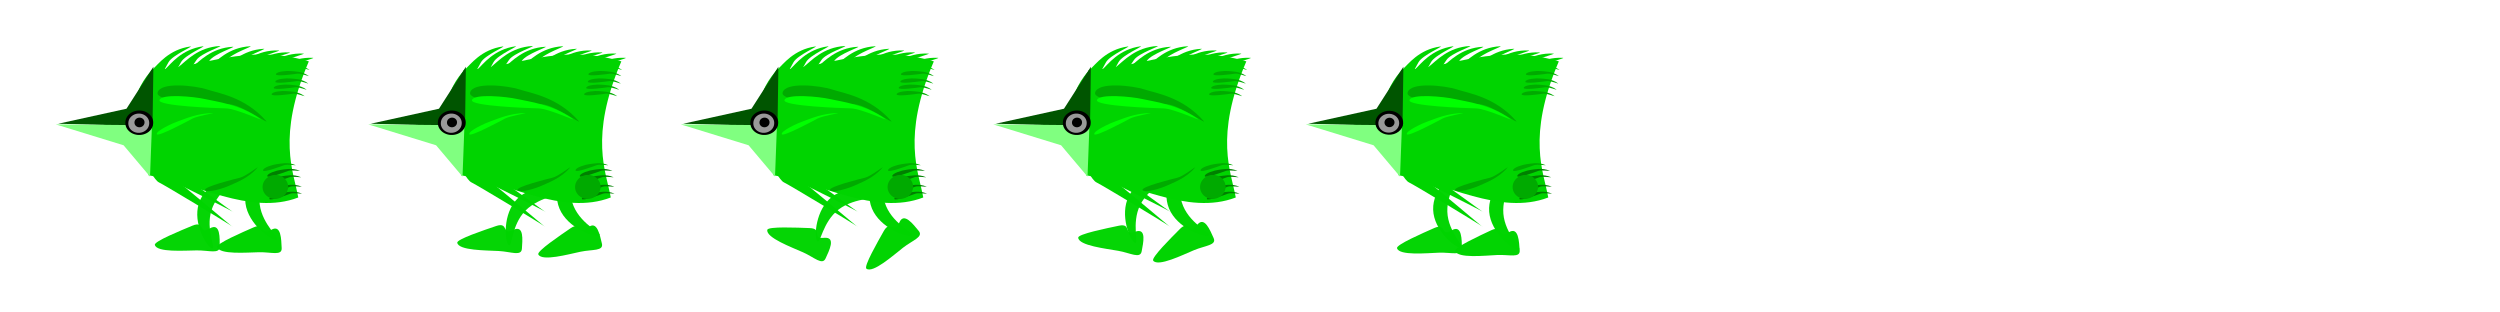 <?xml version="1.0" encoding="UTF-8" standalone="no"?>
<!-- Created with Inkscape (http://www.inkscape.org/) -->

<svg
   xmlns:dc="http://purl.org/dc/elements/1.1/"
   xmlns:cc="http://creativecommons.org/ns#"
   xmlns:rdf="http://www.w3.org/1999/02/22-rdf-syntax-ns#"
   xmlns:svg="http://www.w3.org/2000/svg"
   xmlns="http://www.w3.org/2000/svg"
   xmlns:sodipodi="http://sodipodi.sourceforge.net/DTD/sodipodi-0.dtd"
   xmlns:inkscape="http://www.inkscape.org/namespaces/inkscape"
   width="512"
   height="64"
   id="svg7830"
   version="1.1"
   inkscape:version="0.48.5 r10040"
   sodipodi:docname="SeaCreep.svg"
   inkscape:export-filename="C:\xampp\htdocs\EsmeG-awesomenauts\data\img\SeaCreep.png"
   inkscape:export-xdpi="90"
   inkscape:export-ydpi="90">
  <defs
     id="defs7832" />
  <sodipodi:namedview
     id="base"
     pagecolor="#ffffff"
     bordercolor="#666666"
     borderopacity="1.0"
     inkscape:pageopacity="0.0"
     inkscape:pageshadow="2"
     inkscape:zoom="1.4"
     inkscape:cx="26.622978"
     inkscape:cy="28.683943"
     inkscape:document-units="px"
     inkscape:current-layer="layer1"
     showgrid="true"
     showguides="true"
     inkscape:guide-bbox="true"
     objecttolerance="1"
     gridtolerance="1"
     guidetolerance="1"
     inkscape:window-width="1366"
     inkscape:window-height="706"
     inkscape:window-x="-8"
     inkscape:window-y="-8"
     inkscape:window-maximized="1">
    <inkscape:grid
       type="xygrid"
       id="grid7838"
       empspacing="5"
       visible="true"
       enabled="true"
       snapvisiblegridlinesonly="true" />
  </sodipodi:namedview>
  <g
     inkscape:label="Layer 1"
     inkscape:groupmode="layer"
     id="layer1"
     transform="translate(0,-988.362)"
     style="opacity:1">
    <g
       id="g8007"
       transform="translate(264.577,-5.839)">
      <g
         transform="translate(2.692,-0.964)"
         style="fill:#00d400"
         id="g7968">
        <path
           style="opacity:0.98;fill:#00d400;fill-opacity:1;fill-rule:nonzero;stroke:none"
           d="m 26.24,1038.121 c 0.148,4.294 4.542,7.82 5.636,7.782 1.093,-0.038 -2.583,-3.078 -2.731,-7.371 -0.148,-4.294 3.29,-8.217 2.197,-8.179 -1.093,0.038 -5.249,3.474 -5.101,7.768 z"
           id="path3928-8-6-1-5-2"
           inkscape:connector-curvature="0"
           sodipodi:nodetypes="sssss" />
        <path
           sodipodi:nodetypes="ssssss"
           inkscape:connector-curvature="0"
           id="path3923-8-5-9-3-0"
           d="m 18.841,1045.993 c 0.439,1.573 6.063,1.009 8.604,0.922 2.541,-0.087 4.748,0.716 4.692,-0.915 -0.056,-1.631 0.066,-4.992 -2.137,-3.638 -2.258,1.387 -0.984,-1.632 -3.528,-0.5 -2.377,1.057 -7.83,3.42 -7.631,4.131 z"
           style="opacity:0.98;fill:#00d400;fill-opacity:1;fill-rule:nonzero;stroke:none" />
        <path
           style="opacity:0.99;fill:#00d400;fill-opacity:1;fill-rule:nonzero;stroke:none"
           d="m 37.717,1038.558 c 0.357,4.318 4.897,7.818 5.981,7.769 1.085,-0.049 -2.718,-3.068 -3.075,-7.386 -0.357,-4.318 2.865,-8.301 1.781,-8.251 -1.085,0.049 -5.044,3.551 -4.687,7.869 z"
           id="path3993-4-9-2-8-7"
           inkscape:connector-curvature="0"
           sodipodi:nodetypes="sssss" />
        <path
           sodipodi:nodetypes="ssssss"
           inkscape:connector-curvature="0"
           id="path3995-5-0-9-2-2"
           d="m 30.753,1046.556 c 0.513,1.578 6.073,0.951 8.594,0.836 2.521,-0.115 4.753,0.67 4.617,-0.97 -0.136,-1.641 -0.179,-5.022 -2.302,-3.637 -2.175,1.419 -1.058,-1.631 -3.529,-0.466 -2.31,1.089 -7.611,3.524 -7.379,4.237 z"
           style="opacity:0.99;fill:#00d400;fill-opacity:1;fill-rule:nonzero;stroke:none" />
      </g>
      <path
         style="fill:#00d400;fill-rule:evenodd;stroke:none"
         d="m 54.67,1006.768 c -12.849,-3.8 -21.556,1.222 -32.334,1.833 l -0.498,21.496 c 9.446,1.472 20.813,8.348 30.668,4.549 -0.929,-5.264 -4.469,-12.363 2.165,-27.878 z"
         id="path6573"
         inkscape:connector-curvature="0"
         sodipodi:nodetypes="ccccc" />
      <path
         style="fill:#00d400;fill-opacity:1;fill-rule:nonzero;stroke:none"
         d="m 19.785,1015.134 c 1.146,1.146 5.427,-6.805 6.13,-8.155 0.771,-1.48 5.31,-3.374 4.515,-3.263 -4.454,0.619 -6.617,3.66 -7.867,4.822 -1.25,1.163 -4.056,5.317 -2.777,6.596 z"
         id="path6575"
         inkscape:connector-curvature="0"
         sodipodi:nodetypes="sssss" />
      <path
         sodipodi:nodetypes="sssss"
         inkscape:connector-curvature="0"
         id="path6577"
         d="m 22.356,1015.1 c 1.146,1.146 5.427,-6.805 6.13,-8.155 0.771,-1.48 5.31,-3.374 4.515,-3.263 -4.454,0.619 -6.617,3.66 -7.867,4.822 -1.25,1.163 -4.056,5.317 -2.777,6.596 z"
         style="fill:#00d400;fill-opacity:1;fill-rule:nonzero;stroke:none" />
      <path
         style="fill:#005500;fill-rule:evenodd;stroke:none"
         d="m 22.836,1007.872 -5.512,8.597 -13.991,3.073 19.329,0.512 z"
         id="path6579"
         inkscape:connector-curvature="0"
         sodipodi:nodetypes="ccccc" />
      <path
         style="fill:#00d400;fill-opacity:1;fill-rule:nonzero;stroke:none"
         d="m 21.439,1028.105 c 0.374,0.285 1.58,2.995 2.54,3.453 1.159,0.553 14.615,8.653 15.049,9.066 0.813,0.774 -11.358,-9.599 -12.842,-10.523 -0.647,-0.403 -5.519,-2.586 -4.746,-1.996 z"
         id="path6581"
         inkscape:connector-curvature="0"
         sodipodi:nodetypes="sssss" />
      <path
         sodipodi:nodetypes="sssss"
         inkscape:connector-curvature="0"
         id="path6583"
         d="m 22.433,1027.478 c 0.359,0.235 1.776,2.759 2.656,3.09 1.063,0.4 13.647,6.695 14.075,7.048 0.801,0.661 -11.025,-8.043 -12.418,-8.767 -0.607,-0.316 -5.054,-1.855 -4.313,-1.37 z"
         style="fill:#00d400;fill-opacity:1;fill-rule:nonzero;stroke:none" />
      <path
         style="fill:#80ff80;fill-rule:evenodd;stroke:none"
         d="m 22.542,1019.855 -19.706,-0.177 13.897,4.275 5.415,6.419 z"
         id="path6585"
         inkscape:connector-curvature="0"
         sodipodi:nodetypes="ccccc" />
      <path
         transform="matrix(-1.178,-0.067,-0.082,1.055,379.358,1218.978)"
         d="m 319.286,-169.107 c 0,1.282 -1.079,2.321 -2.411,2.321 -1.331,0 -2.411,-1.039 -2.411,-2.321 0,-1.282 1.079,-2.321 2.411,-2.321 1.331,0 2.411,1.039 2.411,2.321 z"
         sodipodi:ry="2.3214285"
         sodipodi:rx="2.4107144"
         sodipodi:cy="-169.10715"
         sodipodi:cx="316.875"
         id="path6587"
         style="fill:#000000;fill-opacity:1;fill-rule:nonzero;stroke:none"
         sodipodi:type="arc" />
      <path
         sodipodi:type="arc"
         style="fill:#999999;fill-opacity:1;fill-rule:nonzero;stroke:none"
         id="path6589"
         sodipodi:cx="316.875"
         sodipodi:cy="-169.10715"
         sodipodi:rx="2.4107144"
         sodipodi:ry="2.3214285"
         d="m 319.286,-169.107 c 0,1.282 -1.079,2.321 -2.411,2.321 -1.331,0 -2.411,-1.039 -2.411,-2.321 0,-1.282 1.079,-2.321 2.411,-2.321 1.331,0 2.411,1.039 2.411,2.321 z"
         transform="matrix(-0.884,-0.05,-0.065,0.831,288.97,1175.805)" />
      <path
         sodipodi:nodetypes="sssss"
         inkscape:connector-curvature="0"
         id="path6591"
         d="m 46.39,1031.566 c 0.014,0.534 3.675,-0.824 4.289,-1.059 0.674,-0.258 2.627,0.094 2.35,-0.028 -1.552,-0.685 -3.113,-0.267 -3.841,-0.189 -0.727,0.079 -2.815,0.679 -2.799,1.275 z"
         style="fill:#008000;fill-opacity:1;fill-rule:nonzero;stroke:none" />
      <path
         style="fill:#008000;fill-opacity:1;fill-rule:nonzero;stroke:none"
         d="m 46.544,1033.513 c 0.014,0.534 3.675,-0.824 4.289,-1.059 0.674,-0.258 2.627,0.094 2.35,-0.028 -1.552,-0.685 -3.113,-0.267 -3.841,-0.189 -0.727,0.079 -2.815,0.679 -2.799,1.275 z"
         id="path6593"
         inkscape:connector-curvature="0"
         sodipodi:nodetypes="sssss" />
      <path
         sodipodi:nodetypes="sssss"
         inkscape:connector-curvature="0"
         id="path6595"
         d="m 46.588,1034.932 c 0.014,0.534 3.675,-0.824 4.289,-1.059 0.674,-0.258 2.627,0.094 2.35,-0.028 -1.552,-0.685 -3.113,-0.267 -3.841,-0.189 -0.727,0.079 -2.815,0.679 -2.799,1.275 z"
         style="fill:#008000;fill-opacity:1;fill-rule:nonzero;stroke:none" />
      <path
         style="fill:#008000;fill-opacity:1;fill-rule:nonzero;stroke:none"
         d="m 46.158,1030.263 c 0.014,0.534 3.675,-0.824 4.289,-1.059 0.674,-0.258 2.627,0.094 2.35,-0.028 -1.552,-0.685 -3.113,-0.267 -3.841,-0.189 -0.727,0.079 -2.815,0.679 -2.799,1.275 z"
         id="path6597"
         inkscape:connector-curvature="0"
         sodipodi:nodetypes="sssss" />
      <path
         sodipodi:type="arc"
         style="fill:#00aa00;fill-opacity:1;fill-rule:nonzero;stroke:none"
         id="path6599"
         sodipodi:cx="283.66071"
         sodipodi:cy="-157.94643"
         sodipodi:rx="2.9464285"
         sodipodi:ry="2.946429"
         d="m 286.607,-157.946 c 0,1.627 -1.319,2.946 -2.946,2.946 -1.627,0 -2.946,-1.319 -2.946,-2.946 0,-1.627 1.319,-2.946 2.946,-2.946 1.627,0 2.946,1.319 2.946,2.946 z"
         transform="matrix(-0.884,-0.05,-0.065,0.831,288.302,1177.915)" />
      <path
         style="fill:#00d400;fill-opacity:1;fill-rule:nonzero;stroke:none"
         d="m 24.768,1014.1 c 1.029,1.241 6.057,-6.321 6.887,-7.606 0.91,-1.41 5.609,-2.91 4.807,-2.868 -4.49,0.236 -6.937,3.083 -8.292,4.135 -1.356,1.052 -4.549,4.954 -3.401,6.339 z"
         id="path6601"
         inkscape:connector-curvature="0"
         sodipodi:nodetypes="sssss" />
      <path
         sodipodi:nodetypes="sssss"
         inkscape:connector-curvature="0"
         id="path6603"
         d="m 27.419,1014.251 c 1.029,1.241 6.057,-6.321 6.887,-7.606 0.91,-1.41 5.609,-2.91 4.807,-2.867 -4.49,0.236 -6.937,3.083 -8.292,4.135 -1.356,1.052 -4.549,4.954 -3.401,6.338 z"
         style="fill:#00d400;fill-opacity:1;fill-rule:nonzero;stroke:none" />
      <path
         style="fill:#00d400;fill-opacity:1;fill-rule:nonzero;stroke:none"
         d="m 35.816,1013.928 c 0.898,1.329 6.661,-5.759 7.615,-6.966 1.047,-1.324 5.87,-2.4 5.069,-2.429 -4.488,-0.165 -7.208,2.454 -8.663,3.381 -1.454,0.928 -5.023,4.532 -4.021,6.014 z"
         id="path6605"
         inkscape:connector-curvature="0"
         sodipodi:nodetypes="sssss" />
      <path
         sodipodi:nodetypes="sssss"
         inkscape:connector-curvature="0"
         id="path6607"
         d="m 33.762,1014.665 c 1.029,1.241 6.057,-6.321 6.887,-7.606 0.91,-1.41 5.609,-2.91 4.807,-2.868 -4.49,0.236 -6.937,3.083 -8.292,4.135 -1.356,1.052 -4.549,4.954 -3.401,6.339 z"
         style="fill:#00d400;fill-opacity:1;fill-rule:nonzero;stroke:none" />
      <path
         style="fill:#00d400;fill-opacity:1;fill-rule:nonzero;stroke:none"
         d="m 30.977,1014.146 c 1.029,1.241 6.057,-6.321 6.887,-7.606 0.91,-1.41 5.609,-2.91 4.807,-2.868 -4.49,0.236 -6.937,3.083 -8.292,4.135 -1.356,1.052 -4.549,4.954 -3.401,6.339 z"
         id="path6609"
         inkscape:connector-curvature="0"
         sodipodi:nodetypes="sssss" />
      <path
         sodipodi:nodetypes="sssss"
         inkscape:connector-curvature="0"
         id="path6611"
         d="m 37.887,1014.161 c 0.878,1.341 6.746,-5.67 7.719,-6.864 1.067,-1.31 5.905,-2.321 5.104,-2.361 -4.484,-0.226 -7.244,2.357 -8.712,3.265 -1.468,0.908 -5.091,4.465 -4.112,5.96 z"
         style="fill:#00d400;fill-opacity:1;fill-rule:nonzero;stroke:none" />
      <path
         style="fill:#00d400;fill-opacity:1;fill-rule:nonzero;stroke:none"
         d="m 40.73,1014.4 c 0.878,1.341 6.746,-5.67 7.719,-6.864 1.067,-1.31 5.905,-2.321 5.104,-2.361 -4.484,-0.226 -7.244,2.357 -8.712,3.265 -1.468,0.908 -5.091,4.465 -4.112,5.96 z"
         id="path6613"
         inkscape:connector-curvature="0"
         sodipodi:nodetypes="sssss" />
      <path
         sodipodi:nodetypes="sssss"
         inkscape:connector-curvature="0"
         id="path6615"
         d="m 42.673,1015.269 c 0.878,1.341 6.746,-5.67 7.719,-6.864 1.067,-1.31 5.905,-2.321 5.104,-2.361 -4.484,-0.226 -7.244,2.357 -8.712,3.265 -1.468,0.908 -5.091,4.465 -4.112,5.96 z"
         style="fill:#00d400;fill-opacity:1;fill-rule:nonzero;stroke:none" />
      <path
         style="fill:#00aa00;fill-opacity:1;fill-rule:nonzero;stroke:none"
         d="m 23.696,1013.191 c -0.439,2.056 12.512,2.358 14.69,2.38 2.39,0.025 8.325,4.288 7.549,3.408 -4.346,-4.93 -9.725,-5.672 -12.124,-6.46 -2.399,-0.787 -9.626,-1.623 -10.115,0.672 z"
         id="path6617"
         inkscape:connector-curvature="0"
         sodipodi:nodetypes="sssss" />
      <path
         sodipodi:nodetypes="sssss"
         inkscape:connector-curvature="0"
         id="path6619"
         d="m 24.08,1014.702 c -0.353,1.222 11.601,1.643 13.612,1.697 2.205,0.059 7.788,2.72 7.05,2.178 -4.134,-3.03 -9.115,-3.573 -11.348,-4.089 -2.233,-0.515 -8.921,-1.149 -9.314,0.214 z"
         style="fill:#00ff00;fill-opacity:1;fill-rule:nonzero;stroke:none" />
      <path
         style="fill:#00d400;fill-opacity:1;fill-rule:nonzero;stroke:none"
         d="m 48.078,1008.143 c -0.116,0.525 3.768,-0.018 4.421,-0.117 0.716,-0.108 2.528,0.654 2.289,0.476 -1.341,-1.001 -2.958,-0.927 -3.683,-1.006 -0.725,-0.079 -2.897,0.061 -3.026,0.647 z"
         id="path6621"
         inkscape:connector-curvature="0"
         sodipodi:nodetypes="sssss" />
      <path
         sodipodi:nodetypes="sssss"
         inkscape:connector-curvature="0"
         id="path6623"
         d="m 47.929,1009.402 c -0.116,0.525 3.768,-0.018 4.421,-0.117 0.716,-0.108 2.528,0.654 2.289,0.476 -1.341,-1.001 -2.958,-0.927 -3.683,-1.006 -0.725,-0.079 -2.897,0.061 -3.026,0.647 z"
         style="fill:#00aa00;fill-opacity:1;fill-rule:nonzero;stroke:none" />
      <path
         style="fill:#00aa00;fill-opacity:1;fill-rule:nonzero;stroke:none"
         d="m 47.811,1010.92 c -0.116,0.525 3.768,-0.018 4.421,-0.116 0.716,-0.108 2.528,0.654 2.289,0.475 -1.341,-1.001 -2.958,-0.927 -3.683,-1.006 -0.725,-0.079 -2.897,0.061 -3.026,0.647 z"
         id="path6625"
         inkscape:connector-curvature="0"
         sodipodi:nodetypes="sssss" />
      <path
         sodipodi:nodetypes="sssss"
         inkscape:connector-curvature="0"
         id="path6627"
         d="m 47.475,1012.187 c -0.116,0.525 3.768,-0.018 4.421,-0.117 0.716,-0.108 2.528,0.654 2.289,0.476 -1.341,-1.001 -2.958,-0.927 -3.683,-1.006 -0.725,-0.079 -2.897,0.061 -3.026,0.647 z"
         style="fill:#00aa00;fill-opacity:1;fill-rule:nonzero;stroke:none" />
      <path
         style="fill:#00aa00;fill-opacity:1;fill-rule:nonzero;stroke:none"
         d="m 47.056,1013.505 c -0.116,0.525 3.768,-0.018 4.421,-0.116 0.716,-0.108 2.528,0.654 2.289,0.475 -1.341,-1.001 -2.958,-0.927 -3.683,-1.006 -0.725,-0.079 -2.897,0.061 -3.026,0.647 z"
         id="path6629"
         inkscape:connector-curvature="0"
         sodipodi:nodetypes="sssss" />
      <path
         sodipodi:nodetypes="sssss"
         inkscape:connector-curvature="0"
         id="path6631"
         d="m 45.297,1029.096 c 0.014,0.534 3.675,-0.824 4.289,-1.059 0.674,-0.258 2.627,0.094 2.35,-0.028 -1.552,-0.686 -3.113,-0.267 -3.841,-0.189 -0.727,0.079 -2.815,0.679 -2.799,1.275 z"
         style="fill:#00aa00;fill-opacity:1;fill-rule:nonzero;stroke:none" />
      <path
         style="fill:#00ff00;fill-opacity:1;fill-rule:nonzero;stroke:none"
         d="m 23.538,1021.693 c 0.247,0.57 6.253,-2.637 7.257,-3.183 1.102,-0.599 4.754,-1.147 4.206,-1.148 -3.069,0 -5.698,1.192 -6.97,1.623 -1.272,0.431 -4.769,2.072 -4.493,2.708 z"
         id="path6633"
         inkscape:connector-curvature="0"
         sodipodi:nodetypes="sssss" />
      <path
         sodipodi:nodetypes="sssss"
         inkscape:connector-curvature="0"
         id="path6635"
         d="m 33.426,1033.113 c -0.34,-0.659 6.088,-2.265 7.17,-2.526 1.188,-0.286 3.891,-2.447 3.556,-2.052 -1.872,2.207 -4.506,3.087 -5.653,3.637 -1.147,0.55 -4.695,1.677 -5.073,0.941 z"
         style="fill:#00aa00;fill-opacity:1;fill-rule:nonzero;stroke:none" />
      <path
         transform="matrix(-0.425,-0.024,-0.032,0.416,149.253,1097.232)"
         d="m 319.286,-169.107 c 0,1.282 -1.079,2.321 -2.411,2.321 -1.331,0 -2.411,-1.039 -2.411,-2.321 0,-1.282 1.079,-2.321 2.411,-2.321 1.331,0 2.411,1.039 2.411,2.321 z"
         sodipodi:ry="2.3214285"
         sodipodi:rx="2.4107144"
         sodipodi:cy="-169.10715"
         sodipodi:cx="316.875"
         id="path6637"
         style="fill:#000000;fill-opacity:1;fill-rule:nonzero;stroke:none"
         sodipodi:type="arc" />
    </g>
  </g>
  <g
     inkscape:groupmode="layer"
     id="layer2"
     inkscape:label="Layer 2"
     style="opacity:1">
    <path
       style="opacity:0.98;fill:#00d400;fill-opacity:1;fill-rule:nonzero;stroke:none"
       d="m 231.169,40.2 c -1.921,3.843 0.256,9.04 1.235,9.529 0.979,0.489 -0.8,-3.938 1.121,-7.781 1.921,-3.843 6.815,-5.648 5.836,-6.137 -0.979,-0.489 -6.271,0.546 -8.192,4.389 z"
       id="path3928-8-6-1-5-2-4"
       inkscape:connector-curvature="0"
       sodipodi:nodetypes="sssss" />
    <path
       sodipodi:nodetypes="ssssss"
       inkscape:connector-curvature="0"
       id="path3923-8-5-9-3-0-0"
       d="m 220.815,48.671 c 0.1,1.63 5.718,2.253 8.222,2.699 2.503,0.446 4.494,1.692 4.78,0.085 0.286,-1.607 1.107,-4.868 -1.33,-4.004 -2.498,0.885 -0.622,-1.801 -3.345,-1.226 -2.546,0.537 -8.371,1.71 -8.326,2.447 z"
       style="opacity:0.98;fill:#00d400;fill-opacity:1;fill-rule:nonzero;stroke:none" />
    <path
       style="opacity:0.99;fill:#00d400;fill-opacity:1;fill-rule:nonzero;stroke:none"
       d="m 239.424,42.725 c 1.675,3.996 7.074,5.922 8.09,5.54 1.016,-0.382 -3.533,-2.078 -5.208,-6.074 -1.675,-3.996 0.159,-8.78 -0.857,-8.398 -1.016,0.382 -3.7,4.936 -2.025,8.932 z"
       id="path3993-4-9-2-8-7-9"
       inkscape:connector-curvature="0"
       sodipodi:nodetypes="sssss" />
    <path
       sodipodi:nodetypes="ssssss"
       inkscape:connector-curvature="0"
       id="path3995-5-0-9-2-2-4"
       d="m 236.176,53.386 c 1.021,1.307 6.032,-1.182 8.362,-2.152 2.33,-0.97 4.695,-0.995 4.007,-2.49 -0.688,-1.495 -1.885,-4.658 -3.407,-2.631 -1.559,2.077 -1.552,-1.171 -3.476,0.769 -1.799,1.813 -5.948,5.914 -5.486,6.505 z"
       style="opacity:0.99;fill:#00d400;fill-opacity:1;fill-rule:nonzero;stroke:none" />
    <path
       sodipodi:nodetypes="ccccc"
       inkscape:connector-curvature="0"
       id="path6573-8"
       d="m 255.248,12.567 c -12.849,-3.8 -21.556,1.222 -32.334,1.833 l -0.498,21.496 c 9.446,1.472 20.813,8.348 30.668,4.549 -0.929,-5.264 -4.469,-12.363 2.165,-27.878 z"
       style="fill:#00d400;fill-rule:evenodd;stroke:none" />
    <path
       sodipodi:nodetypes="sssss"
       inkscape:connector-curvature="0"
       id="path6575-8"
       d="m 220.362,20.933 c 1.146,1.146 5.427,-6.805 6.13,-8.155 0.771,-1.48 5.31,-3.374 4.515,-3.263 -4.454,0.619 -6.617,3.66 -7.867,4.822 -1.25,1.163 -4.056,5.317 -2.777,6.596 z"
       style="fill:#00d400;fill-opacity:1;fill-rule:nonzero;stroke:none" />
    <path
       style="fill:#00d400;fill-opacity:1;fill-rule:nonzero;stroke:none"
       d="m 222.934,20.899 c 1.146,1.146 5.427,-6.805 6.13,-8.155 0.771,-1.48 5.31,-3.374 4.515,-3.263 -4.454,0.619 -6.617,3.66 -7.867,4.822 -1.25,1.163 -4.056,5.317 -2.777,6.596 z"
       id="path6577-2"
       inkscape:connector-curvature="0"
       sodipodi:nodetypes="sssss" />
    <path
       sodipodi:nodetypes="ccccc"
       inkscape:connector-curvature="0"
       id="path6579-4"
       d="m 223.413,13.671 -5.512,8.597 -13.991,3.073 19.329,0.512 z"
       style="fill:#005500;fill-rule:evenodd;stroke:none" />
    <path
       sodipodi:nodetypes="sssss"
       inkscape:connector-curvature="0"
       id="path6581-5"
       d="m 222.017,33.904 c 0.374,0.285 1.58,2.995 2.54,3.453 1.159,0.553 14.615,8.653 15.049,9.066 0.813,0.774 -11.358,-9.599 -12.842,-10.523 -0.647,-0.403 -5.519,-2.586 -4.746,-1.996 z"
       style="fill:#00d400;fill-opacity:1;fill-rule:nonzero;stroke:none" />
    <path
       style="fill:#00d400;fill-opacity:1;fill-rule:nonzero;stroke:none"
       d="m 223.01,33.277 c 0.359,0.235 1.776,2.759 2.656,3.09 1.063,0.4 13.647,6.695 14.075,7.048 0.801,0.661 -11.025,-8.043 -12.418,-8.767 -0.607,-0.316 -5.054,-1.855 -4.313,-1.37 z"
       id="path6583-5"
       inkscape:connector-curvature="0"
       sodipodi:nodetypes="sssss" />
    <path
       sodipodi:nodetypes="ccccc"
       inkscape:connector-curvature="0"
       id="path6585-1"
       d="m 223.119,25.654 -19.706,-0.177 13.897,4.275 5.415,6.419 z"
       style="fill:#80ff80;fill-rule:evenodd;stroke:none" />
    <path
       sodipodi:type="arc"
       style="fill:#000000;fill-opacity:1;fill-rule:nonzero;stroke:none"
       id="path6587-7"
       sodipodi:cx="316.875"
       sodipodi:cy="-169.10715"
       sodipodi:rx="2.4107144"
       sodipodi:ry="2.3214285"
       d="m 319.286,-169.107 a 2.411,2.321 0 1 1 -4.821,0 2.411,2.321 0 1 1 4.821,0 z"
       transform="matrix(-1.178,-0.067,-0.082,1.055,579.935,224.778)" />
    <path
       transform="matrix(-0.884,-0.05,-0.065,0.831,489.547,181.605)"
       d="m 319.286,-169.107 a 2.411,2.321 0 1 1 -4.821,0 2.411,2.321 0 1 1 4.821,0 z"
       sodipodi:ry="2.3214285"
       sodipodi:rx="2.4107144"
       sodipodi:cy="-169.10715"
       sodipodi:cx="316.875"
       id="path6589-1"
       style="fill:#999999;fill-opacity:1;fill-rule:nonzero;stroke:none"
       sodipodi:type="arc" />
    <path
       style="fill:#008000;fill-opacity:1;fill-rule:nonzero;stroke:none"
       d="m 246.968,37.365 c 0.014,0.534 3.675,-0.824 4.289,-1.059 0.674,-0.258 2.627,0.094 2.35,-0.028 -1.552,-0.685 -3.113,-0.267 -3.841,-0.189 -0.727,0.079 -2.815,0.679 -2.799,1.275 z"
       id="path6591-1"
       inkscape:connector-curvature="0"
       sodipodi:nodetypes="sssss" />
    <path
       sodipodi:nodetypes="sssss"
       inkscape:connector-curvature="0"
       id="path6593-5"
       d="m 247.122,39.312 c 0.014,0.534 3.675,-0.824 4.289,-1.059 0.674,-0.258 2.627,0.094 2.35,-0.028 -1.552,-0.685 -3.113,-0.267 -3.841,-0.189 -0.727,0.079 -2.815,0.679 -2.799,1.275 z"
       style="fill:#008000;fill-opacity:1;fill-rule:nonzero;stroke:none" />
    <path
       style="fill:#008000;fill-opacity:1;fill-rule:nonzero;stroke:none"
       d="m 247.165,40.732 c 0.014,0.534 3.675,-0.824 4.289,-1.059 0.674,-0.258 2.627,0.094 2.35,-0.028 -1.552,-0.685 -3.113,-0.267 -3.841,-0.189 -0.727,0.079 -2.815,0.679 -2.799,1.275 z"
       id="path6595-2"
       inkscape:connector-curvature="0"
       sodipodi:nodetypes="sssss" />
    <path
       sodipodi:nodetypes="sssss"
       inkscape:connector-curvature="0"
       id="path6597-7"
       d="m 246.735,36.063 c 0.014,0.534 3.675,-0.824 4.289,-1.059 0.674,-0.258 2.627,0.094 2.35,-0.028 -1.552,-0.685 -3.113,-0.267 -3.841,-0.189 -0.727,0.079 -2.815,0.679 -2.799,1.275 z"
       style="fill:#008000;fill-opacity:1;fill-rule:nonzero;stroke:none" />
    <path
       transform="matrix(-0.884,-0.05,-0.065,0.831,488.879,183.714)"
       d="m 286.607,-157.946 a 2.946,2.946 0 1 1 -5.893,0 2.946,2.946 0 1 1 5.893,0 z"
       sodipodi:ry="2.946429"
       sodipodi:rx="2.9464285"
       sodipodi:cy="-157.94643"
       sodipodi:cx="283.66071"
       id="path6599-6"
       style="fill:#00aa00;fill-opacity:1;fill-rule:nonzero;stroke:none"
       sodipodi:type="arc" />
    <path
       sodipodi:nodetypes="sssss"
       inkscape:connector-curvature="0"
       id="path6601-1"
       d="m 225.346,19.899 c 1.029,1.241 6.057,-6.321 6.887,-7.606 0.91,-1.41 5.609,-2.91 4.807,-2.868 -4.49,0.236 -6.937,3.083 -8.292,4.135 -1.356,1.052 -4.549,4.954 -3.401,6.339 z"
       style="fill:#00d400;fill-opacity:1;fill-rule:nonzero;stroke:none" />
    <path
       style="fill:#00d400;fill-opacity:1;fill-rule:nonzero;stroke:none"
       d="m 227.996,20.051 c 1.029,1.241 6.057,-6.321 6.887,-7.606 0.91,-1.41 5.609,-2.91 4.807,-2.867 -4.49,0.236 -6.937,3.083 -8.292,4.135 -1.356,1.052 -4.549,4.954 -3.401,6.338 z"
       id="path6603-4"
       inkscape:connector-curvature="0"
       sodipodi:nodetypes="sssss" />
    <path
       sodipodi:nodetypes="sssss"
       inkscape:connector-curvature="0"
       id="path6605-2"
       d="m 236.394,19.727 c 0.898,1.329 6.661,-5.759 7.615,-6.966 1.047,-1.324 5.87,-2.4 5.069,-2.429 -4.488,-0.165 -7.208,2.454 -8.663,3.381 -1.454,0.928 -5.023,4.532 -4.021,6.014 z"
       style="fill:#00d400;fill-opacity:1;fill-rule:nonzero;stroke:none" />
    <path
       style="fill:#00d400;fill-opacity:1;fill-rule:nonzero;stroke:none"
       d="m 234.339,20.465 c 1.029,1.241 6.057,-6.321 6.887,-7.606 0.91,-1.41 5.609,-2.91 4.807,-2.868 -4.49,0.236 -6.937,3.083 -8.292,4.135 -1.356,1.052 -4.549,4.954 -3.401,6.339 z"
       id="path6607-3"
       inkscape:connector-curvature="0"
       sodipodi:nodetypes="sssss" />
    <path
       sodipodi:nodetypes="sssss"
       inkscape:connector-curvature="0"
       id="path6609-2"
       d="m 231.554,19.946 c 1.029,1.241 6.057,-6.321 6.887,-7.606 0.91,-1.41 5.609,-2.91 4.807,-2.868 -4.49,0.236 -6.937,3.083 -8.292,4.135 -1.356,1.052 -4.549,4.954 -3.401,6.339 z"
       style="fill:#00d400;fill-opacity:1;fill-rule:nonzero;stroke:none" />
    <path
       style="fill:#00d400;fill-opacity:1;fill-rule:nonzero;stroke:none"
       d="m 238.465,19.96 c 0.878,1.341 6.746,-5.67 7.719,-6.864 1.067,-1.31 5.905,-2.321 5.104,-2.361 -4.484,-0.226 -7.244,2.357 -8.712,3.265 -1.468,0.908 -5.091,4.465 -4.112,5.96 z"
       id="path6611-2"
       inkscape:connector-curvature="0"
       sodipodi:nodetypes="sssss" />
    <path
       sodipodi:nodetypes="sssss"
       inkscape:connector-curvature="0"
       id="path6613-1"
       d="m 241.308,20.2 c 0.878,1.341 6.746,-5.67 7.719,-6.864 1.067,-1.31 5.905,-2.321 5.104,-2.361 -4.484,-0.226 -7.244,2.357 -8.712,3.265 -1.468,0.908 -5.091,4.465 -4.112,5.96 z"
       style="fill:#00d400;fill-opacity:1;fill-rule:nonzero;stroke:none" />
    <path
       style="fill:#00d400;fill-opacity:1;fill-rule:nonzero;stroke:none"
       d="m 243.251,21.068 c 0.878,1.341 6.746,-5.67 7.719,-6.864 1.067,-1.31 5.905,-2.321 5.104,-2.361 -4.484,-0.226 -7.244,2.357 -8.712,3.265 -1.468,0.908 -5.091,4.465 -4.112,5.96 z"
       id="path6615-6"
       inkscape:connector-curvature="0"
       sodipodi:nodetypes="sssss" />
    <path
       sodipodi:nodetypes="sssss"
       inkscape:connector-curvature="0"
       id="path6617-8"
       d="m 224.273,18.99 c -0.439,2.056 12.512,2.358 14.69,2.38 2.39,0.025 8.325,4.288 7.549,3.408 -4.346,-4.93 -9.725,-5.672 -12.124,-6.46 -2.399,-0.787 -9.626,-1.623 -10.115,0.672 z"
       style="fill:#00aa00;fill-opacity:1;fill-rule:nonzero;stroke:none" />
    <path
       style="fill:#00ff00;fill-opacity:1;fill-rule:nonzero;stroke:none"
       d="m 224.658,20.501 c -0.353,1.222 11.601,1.643 13.612,1.697 2.205,0.059 7.788,2.72 7.05,2.178 -4.134,-3.03 -9.115,-3.573 -11.348,-4.089 -2.233,-0.515 -8.921,-1.149 -9.314,0.214 z"
       id="path6619-5"
       inkscape:connector-curvature="0"
       sodipodi:nodetypes="sssss" />
    <path
       sodipodi:nodetypes="sssss"
       inkscape:connector-curvature="0"
       id="path6621-7"
       d="m 248.655,13.942 c -0.116,0.525 3.768,-0.018 4.421,-0.117 0.716,-0.108 2.528,0.654 2.289,0.476 -1.341,-1.001 -2.958,-0.927 -3.683,-1.006 -0.725,-0.079 -2.897,0.061 -3.026,0.647 z"
       style="fill:#00d400;fill-opacity:1;fill-rule:nonzero;stroke:none" />
    <path
       style="fill:#00aa00;fill-opacity:1;fill-rule:nonzero;stroke:none"
       d="m 248.506,15.201 c -0.116,0.525 3.768,-0.018 4.421,-0.117 0.716,-0.108 2.528,0.654 2.289,0.476 -1.341,-1.001 -2.958,-0.927 -3.683,-1.006 -0.725,-0.079 -2.897,0.061 -3.026,0.647 z"
       id="path6623-6"
       inkscape:connector-curvature="0"
       sodipodi:nodetypes="sssss" />
    <path
       sodipodi:nodetypes="sssss"
       inkscape:connector-curvature="0"
       id="path6625-1"
       d="m 248.388,16.72 c -0.116,0.525 3.768,-0.018 4.421,-0.116 0.716,-0.108 2.528,0.654 2.289,0.475 -1.341,-1.001 -2.958,-0.927 -3.683,-1.006 -0.725,-0.079 -2.897,0.061 -3.026,0.647 z"
       style="fill:#00aa00;fill-opacity:1;fill-rule:nonzero;stroke:none" />
    <path
       style="fill:#00aa00;fill-opacity:1;fill-rule:nonzero;stroke:none"
       d="m 248.052,17.986 c -0.116,0.525 3.768,-0.018 4.421,-0.117 0.716,-0.108 2.528,0.654 2.289,0.476 -1.341,-1.001 -2.958,-0.927 -3.683,-1.006 -0.725,-0.079 -2.897,0.061 -3.026,0.647 z"
       id="path6627-8"
       inkscape:connector-curvature="0"
       sodipodi:nodetypes="sssss" />
    <path
       sodipodi:nodetypes="sssss"
       inkscape:connector-curvature="0"
       id="path6629-9"
       d="m 247.633,19.304 c -0.116,0.525 3.768,-0.018 4.421,-0.116 0.716,-0.108 2.528,0.654 2.289,0.475 -1.341,-1.001 -2.958,-0.927 -3.683,-1.006 -0.725,-0.079 -2.897,0.061 -3.026,0.647 z"
       style="fill:#00aa00;fill-opacity:1;fill-rule:nonzero;stroke:none" />
    <path
       style="fill:#00aa00;fill-opacity:1;fill-rule:nonzero;stroke:none"
       d="m 245.875,34.895 c 0.014,0.534 3.675,-0.824 4.289,-1.059 0.674,-0.258 2.627,0.094 2.35,-0.028 -1.552,-0.686 -3.113,-0.267 -3.841,-0.189 -0.727,0.079 -2.815,0.679 -2.799,1.275 z"
       id="path6631-2"
       inkscape:connector-curvature="0"
       sodipodi:nodetypes="sssss" />
    <path
       sodipodi:nodetypes="sssss"
       inkscape:connector-curvature="0"
       id="path6633-7"
       d="m 224.115,27.493 c 0.247,0.57 6.253,-2.637 7.257,-3.183 1.102,-0.599 4.754,-1.147 4.206,-1.148 -3.069,0 -5.698,1.192 -6.97,1.623 -1.272,0.431 -4.769,2.072 -4.493,2.708 z"
       style="fill:#00ff00;fill-opacity:1;fill-rule:nonzero;stroke:none" />
    <path
       style="fill:#00aa00;fill-opacity:1;fill-rule:nonzero;stroke:none"
       d="m 234.004,38.912 c -0.34,-0.659 6.088,-2.265 7.17,-2.526 1.188,-0.286 3.891,-2.447 3.556,-2.052 -1.872,2.207 -4.506,3.087 -5.653,3.637 -1.147,0.55 -4.695,1.677 -5.073,0.941 z"
       id="path6635-9"
       inkscape:connector-curvature="0"
       sodipodi:nodetypes="sssss" />
    <path
       sodipodi:type="arc"
       style="fill:#000000;fill-opacity:1;fill-rule:nonzero;stroke:none"
       id="path6637-5"
       sodipodi:cx="316.875"
       sodipodi:cy="-169.10715"
       sodipodi:rx="2.4107144"
       sodipodi:ry="2.3214285"
       d="m 319.286,-169.107 a 2.411,2.321 0 1 1 -4.821,0 2.411,2.321 0 1 1 4.821,0 z"
       transform="matrix(-0.425,-0.024,-0.032,0.416,349.83,103.031)" />
  </g>
  <g
     inkscape:groupmode="layer"
     id="layer3"
     inkscape:label="Layer 3"
     style="opacity:1">
    <path
       style="opacity:0.98;fill:#00d400;fill-opacity:1;fill-rule:nonzero;stroke:none"
       d="m 170.435,40.275 c -3.416,2.607 -3.746,8.231 -3.082,9.101 0.664,0.869 1.013,-3.888 4.429,-6.495 3.416,-2.607 8.604,-2.075 7.94,-2.945 -0.664,-0.869 -5.872,-2.268 -9.287,0.339 z"
       id="path3928-8-6-1-5-2-4-4"
       inkscape:connector-curvature="0"
       sodipodi:nodetypes="sssss" />
    <path
       sodipodi:nodetypes="ssssss"
       inkscape:connector-curvature="0"
       id="path3923-8-5-9-3-0-0-3"
       d="m 157.141,47.072 c -0.296,1.606 5.004,3.568 7.326,4.605 2.322,1.037 3.952,2.728 4.617,1.238 0.666,-1.49 2.251,-4.456 -0.323,-4.207 -2.638,0.255 -0.168,-1.898 -2.95,-1.998 -2.6,-0.094 -8.536,-0.364 -8.67,0.362 z"
       style="opacity:0.98;fill:#00d400;fill-opacity:1;fill-rule:nonzero;stroke:none" />
    <path
       style="opacity:0.99;fill:#00d400;fill-opacity:1;fill-rule:nonzero;stroke:none"
       d="m 178.581,42.725 c 1.675,3.996 7.074,5.922 8.09,5.54 1.016,-0.382 -3.533,-2.078 -5.208,-6.074 -1.675,-3.996 0.159,-8.78 -0.857,-8.398 -1.016,0.382 -3.7,4.936 -2.025,8.932 z"
       id="path3993-4-9-2-8-7-9-1"
       inkscape:connector-curvature="0"
       sodipodi:nodetypes="sssss" />
    <path
       sodipodi:nodetypes="ssssss"
       inkscape:connector-curvature="0"
       id="path3995-5-0-9-2-2-4-2"
       d="m 177.443,55.029 c 1.332,0.989 5.502,-2.741 7.491,-4.294 1.989,-1.553 4.263,-2.205 3.203,-3.464 -1.06,-1.259 -3.053,-3.991 -3.983,-1.633 -0.952,2.417 -1.807,-0.717 -3.147,1.663 -1.253,2.225 -4.166,7.28 -3.564,7.727 z"
       style="opacity:0.99;fill:#00d400;fill-opacity:1;fill-rule:nonzero;stroke:none" />
    <path
       sodipodi:nodetypes="ccccc"
       inkscape:connector-curvature="0"
       id="path6573-8-3"
       d="m 191.248,12.567 c -12.849,-3.8 -21.556,1.222 -32.334,1.833 l -0.498,21.496 c 9.446,1.472 20.813,8.348 30.668,4.549 -0.929,-5.264 -4.469,-12.363 2.165,-27.878 z"
       style="fill:#00d400;fill-rule:evenodd;stroke:none" />
    <path
       sodipodi:nodetypes="sssss"
       inkscape:connector-curvature="0"
       id="path6575-8-3"
       d="m 156.362,20.933 c 1.146,1.146 5.427,-6.805 6.13,-8.155 0.771,-1.48 5.31,-3.374 4.515,-3.263 -4.454,0.619 -6.617,3.66 -7.867,4.822 -1.25,1.163 -4.056,5.317 -2.777,6.596 z"
       style="fill:#00d400;fill-opacity:1;fill-rule:nonzero;stroke:none" />
    <path
       style="fill:#00d400;fill-opacity:1;fill-rule:nonzero;stroke:none"
       d="m 158.934,20.899 c 1.146,1.146 5.427,-6.805 6.13,-8.155 0.771,-1.48 5.31,-3.374 4.515,-3.263 -4.454,0.619 -6.617,3.66 -7.867,4.822 -1.25,1.163 -4.056,5.317 -2.777,6.596 z"
       id="path6577-2-4"
       inkscape:connector-curvature="0"
       sodipodi:nodetypes="sssss" />
    <path
       sodipodi:nodetypes="ccccc"
       inkscape:connector-curvature="0"
       id="path6579-4-1"
       d="m 159.413,13.671 -5.512,8.597 -13.991,3.073 19.329,0.512 z"
       style="fill:#005500;fill-rule:evenodd;stroke:none" />
    <path
       sodipodi:nodetypes="sssss"
       inkscape:connector-curvature="0"
       id="path6581-5-1"
       d="m 158.017,33.904 c 0.374,0.285 1.58,2.995 2.54,3.453 1.159,0.553 14.615,8.653 15.049,9.066 0.813,0.774 -11.358,-9.599 -12.842,-10.523 -0.647,-0.403 -5.519,-2.586 -4.746,-1.996 z"
       style="fill:#00d400;fill-opacity:1;fill-rule:nonzero;stroke:none" />
    <path
       style="fill:#00d400;fill-opacity:1;fill-rule:nonzero;stroke:none"
       d="m 159.01,33.277 c 0.359,0.235 1.776,2.759 2.656,3.09 1.063,0.4 13.647,6.695 14.075,7.048 0.801,0.661 -11.025,-8.043 -12.418,-8.767 -0.607,-0.316 -5.054,-1.855 -4.313,-1.37 z"
       id="path6583-5-3"
       inkscape:connector-curvature="0"
       sodipodi:nodetypes="sssss" />
    <path
       sodipodi:nodetypes="ccccc"
       inkscape:connector-curvature="0"
       id="path6585-1-8"
       d="m 159.119,25.654 -19.706,-0.177 13.897,4.275 5.415,6.419 z"
       style="fill:#80ff80;fill-rule:evenodd;stroke:none" />
    <path
       sodipodi:type="arc"
       style="fill:#000000;fill-opacity:1;fill-rule:nonzero;stroke:none"
       id="path6587-7-7"
       sodipodi:cx="316.875"
       sodipodi:cy="-169.10715"
       sodipodi:rx="2.4107144"
       sodipodi:ry="2.3214285"
       d="m 319.286,-169.107 a 2.411,2.321 0 1 1 -4.821,0 2.411,2.321 0 1 1 4.821,0 z"
       transform="matrix(-1.178,-0.067,-0.082,1.055,515.935,224.778)" />
    <path
       transform="matrix(-0.884,-0.05,-0.065,0.831,425.547,181.605)"
       d="m 319.286,-169.107 a 2.411,2.321 0 1 1 -4.821,0 2.411,2.321 0 1 1 4.821,0 z"
       sodipodi:ry="2.3214285"
       sodipodi:rx="2.4107144"
       sodipodi:cy="-169.10715"
       sodipodi:cx="316.875"
       id="path6589-1-4"
       style="fill:#999999;fill-opacity:1;fill-rule:nonzero;stroke:none"
       sodipodi:type="arc" />
    <path
       style="fill:#008000;fill-opacity:1;fill-rule:nonzero;stroke:none"
       d="m 182.968,37.365 c 0.014,0.534 3.675,-0.824 4.289,-1.059 0.674,-0.258 2.627,0.094 2.35,-0.028 -1.552,-0.685 -3.113,-0.267 -3.841,-0.189 -0.727,0.079 -2.815,0.679 -2.799,1.275 z"
       id="path6591-1-2"
       inkscape:connector-curvature="0"
       sodipodi:nodetypes="sssss" />
    <path
       sodipodi:nodetypes="sssss"
       inkscape:connector-curvature="0"
       id="path6593-5-7"
       d="m 183.122,39.312 c 0.014,0.534 3.675,-0.824 4.289,-1.059 0.674,-0.258 2.627,0.094 2.35,-0.028 -1.552,-0.685 -3.113,-0.267 -3.841,-0.189 -0.727,0.079 -2.815,0.679 -2.799,1.275 z"
       style="fill:#008000;fill-opacity:1;fill-rule:nonzero;stroke:none" />
    <path
       style="fill:#008000;fill-opacity:1;fill-rule:nonzero;stroke:none"
       d="m 183.165,40.732 c 0.014,0.534 3.675,-0.824 4.289,-1.059 0.674,-0.258 2.627,0.094 2.35,-0.028 -1.552,-0.685 -3.113,-0.267 -3.841,-0.189 -0.727,0.079 -2.815,0.679 -2.799,1.275 z"
       id="path6595-2-7"
       inkscape:connector-curvature="0"
       sodipodi:nodetypes="sssss" />
    <path
       sodipodi:nodetypes="sssss"
       inkscape:connector-curvature="0"
       id="path6597-7-9"
       d="m 182.735,36.063 c 0.014,0.534 3.675,-0.824 4.289,-1.059 0.674,-0.258 2.627,0.094 2.35,-0.028 -1.552,-0.685 -3.113,-0.267 -3.841,-0.189 -0.727,0.079 -2.815,0.679 -2.799,1.275 z"
       style="fill:#008000;fill-opacity:1;fill-rule:nonzero;stroke:none" />
    <path
       transform="matrix(-0.884,-0.05,-0.065,0.831,424.879,183.714)"
       d="m 286.607,-157.946 a 2.946,2.946 0 1 1 -5.893,0 2.946,2.946 0 1 1 5.893,0 z"
       sodipodi:ry="2.946429"
       sodipodi:rx="2.9464285"
       sodipodi:cy="-157.94643"
       sodipodi:cx="283.66071"
       id="path6599-6-3"
       style="fill:#00aa00;fill-opacity:1;fill-rule:nonzero;stroke:none"
       sodipodi:type="arc" />
    <path
       sodipodi:nodetypes="sssss"
       inkscape:connector-curvature="0"
       id="path6601-1-1"
       d="m 161.346,19.899 c 1.029,1.241 6.057,-6.321 6.887,-7.606 0.91,-1.41 5.609,-2.91 4.807,-2.868 -4.49,0.236 -6.937,3.083 -8.292,4.135 -1.356,1.052 -4.549,4.954 -3.401,6.339 z"
       style="fill:#00d400;fill-opacity:1;fill-rule:nonzero;stroke:none" />
    <path
       style="fill:#00d400;fill-opacity:1;fill-rule:nonzero;stroke:none"
       d="m 163.996,20.051 c 1.029,1.241 6.057,-6.321 6.887,-7.606 0.91,-1.41 5.609,-2.91 4.807,-2.867 -4.49,0.236 -6.937,3.083 -8.292,4.135 -1.356,1.052 -4.549,4.954 -3.401,6.338 z"
       id="path6603-4-9"
       inkscape:connector-curvature="0"
       sodipodi:nodetypes="sssss" />
    <path
       sodipodi:nodetypes="sssss"
       inkscape:connector-curvature="0"
       id="path6605-2-8"
       d="m 172.394,19.727 c 0.898,1.329 6.661,-5.759 7.615,-6.966 1.047,-1.324 5.87,-2.4 5.069,-2.429 -4.488,-0.165 -7.208,2.454 -8.663,3.381 -1.454,0.928 -5.023,4.532 -4.021,6.014 z"
       style="fill:#00d400;fill-opacity:1;fill-rule:nonzero;stroke:none" />
    <path
       style="fill:#00d400;fill-opacity:1;fill-rule:nonzero;stroke:none"
       d="m 170.339,20.465 c 1.029,1.241 6.057,-6.321 6.887,-7.606 0.91,-1.41 5.609,-2.91 4.807,-2.868 -4.49,0.236 -6.937,3.083 -8.292,4.135 -1.356,1.052 -4.549,4.954 -3.401,6.339 z"
       id="path6607-3-6"
       inkscape:connector-curvature="0"
       sodipodi:nodetypes="sssss" />
    <path
       sodipodi:nodetypes="sssss"
       inkscape:connector-curvature="0"
       id="path6609-2-5"
       d="m 167.554,19.946 c 1.029,1.241 6.057,-6.321 6.887,-7.606 0.91,-1.41 5.609,-2.91 4.807,-2.868 -4.49,0.236 -6.937,3.083 -8.292,4.135 -1.356,1.052 -4.549,4.954 -3.401,6.339 z"
       style="fill:#00d400;fill-opacity:1;fill-rule:nonzero;stroke:none" />
    <path
       style="fill:#00d400;fill-opacity:1;fill-rule:nonzero;stroke:none"
       d="m 174.465,19.96 c 0.878,1.341 6.746,-5.67 7.719,-6.864 1.067,-1.31 5.905,-2.321 5.104,-2.361 -4.484,-0.226 -7.244,2.357 -8.712,3.265 -1.468,0.908 -5.091,4.465 -4.112,5.96 z"
       id="path6611-2-0"
       inkscape:connector-curvature="0"
       sodipodi:nodetypes="sssss" />
    <path
       sodipodi:nodetypes="sssss"
       inkscape:connector-curvature="0"
       id="path6613-1-2"
       d="m 177.308,20.2 c 0.878,1.341 6.746,-5.67 7.719,-6.864 1.067,-1.31 5.905,-2.321 5.104,-2.361 -4.484,-0.226 -7.244,2.357 -8.712,3.265 -1.468,0.908 -5.091,4.465 -4.112,5.96 z"
       style="fill:#00d400;fill-opacity:1;fill-rule:nonzero;stroke:none" />
    <path
       style="fill:#00d400;fill-opacity:1;fill-rule:nonzero;stroke:none"
       d="m 179.251,21.068 c 0.878,1.341 6.746,-5.67 7.719,-6.864 1.067,-1.31 5.905,-2.321 5.104,-2.361 -4.484,-0.226 -7.244,2.357 -8.712,3.265 -1.468,0.908 -5.091,4.465 -4.112,5.96 z"
       id="path6615-6-8"
       inkscape:connector-curvature="0"
       sodipodi:nodetypes="sssss" />
    <path
       sodipodi:nodetypes="sssss"
       inkscape:connector-curvature="0"
       id="path6617-8-6"
       d="m 160.273,18.99 c -0.439,2.056 12.512,2.358 14.69,2.38 2.39,0.025 8.325,4.288 7.549,3.408 -4.346,-4.93 -9.725,-5.672 -12.124,-6.46 -2.399,-0.787 -9.626,-1.623 -10.115,0.672 z"
       style="fill:#00aa00;fill-opacity:1;fill-rule:nonzero;stroke:none" />
    <path
       style="fill:#00ff00;fill-opacity:1;fill-rule:nonzero;stroke:none"
       d="m 160.658,20.501 c -0.353,1.222 11.601,1.643 13.612,1.697 2.205,0.059 7.788,2.72 7.05,2.178 -4.134,-3.03 -9.115,-3.573 -11.348,-4.089 -2.233,-0.515 -8.921,-1.149 -9.314,0.214 z"
       id="path6619-5-0"
       inkscape:connector-curvature="0"
       sodipodi:nodetypes="sssss" />
    <path
       sodipodi:nodetypes="sssss"
       inkscape:connector-curvature="0"
       id="path6621-7-2"
       d="m 184.655,13.942 c -0.116,0.525 3.768,-0.018 4.421,-0.117 0.716,-0.108 2.528,0.654 2.289,0.476 -1.341,-1.001 -2.958,-0.927 -3.683,-1.006 -0.725,-0.079 -2.897,0.061 -3.026,0.647 z"
       style="fill:#00d400;fill-opacity:1;fill-rule:nonzero;stroke:none" />
    <path
       style="fill:#00aa00;fill-opacity:1;fill-rule:nonzero;stroke:none"
       d="m 184.506,15.201 c -0.116,0.525 3.768,-0.018 4.421,-0.117 0.716,-0.108 2.528,0.654 2.289,0.476 -1.341,-1.001 -2.958,-0.927 -3.683,-1.006 -0.725,-0.079 -2.897,0.061 -3.026,0.647 z"
       id="path6623-6-4"
       inkscape:connector-curvature="0"
       sodipodi:nodetypes="sssss" />
    <path
       sodipodi:nodetypes="sssss"
       inkscape:connector-curvature="0"
       id="path6625-1-8"
       d="m 184.388,16.72 c -0.116,0.525 3.768,-0.018 4.421,-0.116 0.716,-0.108 2.528,0.654 2.289,0.475 -1.341,-1.001 -2.958,-0.927 -3.683,-1.006 -0.725,-0.079 -2.897,0.061 -3.026,0.647 z"
       style="fill:#00aa00;fill-opacity:1;fill-rule:nonzero;stroke:none" />
    <path
       style="fill:#00aa00;fill-opacity:1;fill-rule:nonzero;stroke:none"
       d="m 184.052,17.986 c -0.116,0.525 3.768,-0.018 4.421,-0.117 0.716,-0.108 2.528,0.654 2.289,0.476 -1.341,-1.001 -2.958,-0.927 -3.683,-1.006 -0.725,-0.079 -2.897,0.061 -3.026,0.647 z"
       id="path6627-8-6"
       inkscape:connector-curvature="0"
       sodipodi:nodetypes="sssss" />
    <path
       sodipodi:nodetypes="sssss"
       inkscape:connector-curvature="0"
       id="path6629-9-5"
       d="m 183.633,19.304 c -0.116,0.525 3.768,-0.018 4.421,-0.116 0.716,-0.108 2.528,0.654 2.289,0.475 -1.341,-1.001 -2.958,-0.927 -3.683,-1.006 -0.725,-0.079 -2.897,0.061 -3.026,0.647 z"
       style="fill:#00aa00;fill-opacity:1;fill-rule:nonzero;stroke:none" />
    <path
       style="fill:#00aa00;fill-opacity:1;fill-rule:nonzero;stroke:none"
       d="m 181.875,34.895 c 0.014,0.534 3.675,-0.824 4.289,-1.059 0.674,-0.258 2.627,0.094 2.35,-0.028 -1.552,-0.686 -3.113,-0.267 -3.841,-0.189 -0.727,0.079 -2.815,0.679 -2.799,1.275 z"
       id="path6631-2-0"
       inkscape:connector-curvature="0"
       sodipodi:nodetypes="sssss" />
    <path
       sodipodi:nodetypes="sssss"
       inkscape:connector-curvature="0"
       id="path6633-7-9"
       d="m 160.115,27.493 c 0.247,0.57 6.253,-2.637 7.257,-3.183 1.102,-0.599 4.754,-1.147 4.206,-1.148 -3.069,0 -5.698,1.192 -6.97,1.623 -1.272,0.431 -4.769,2.072 -4.493,2.708 z"
       style="fill:#00ff00;fill-opacity:1;fill-rule:nonzero;stroke:none" />
    <path
       style="fill:#00aa00;fill-opacity:1;fill-rule:nonzero;stroke:none"
       d="m 170.004,38.912 c -0.34,-0.659 6.088,-2.265 7.17,-2.526 1.188,-0.286 3.891,-2.447 3.556,-2.052 -1.872,2.207 -4.506,3.087 -5.653,3.637 -1.147,0.55 -4.695,1.677 -5.073,0.941 z"
       id="path6635-9-0"
       inkscape:connector-curvature="0"
       sodipodi:nodetypes="sssss" />
    <path
       sodipodi:type="arc"
       style="fill:#000000;fill-opacity:1;fill-rule:nonzero;stroke:none"
       id="path6637-5-0"
       sodipodi:cx="316.875"
       sodipodi:cy="-169.10715"
       sodipodi:rx="2.4107144"
       sodipodi:ry="2.3214285"
       d="m 319.286,-169.107 a 2.411,2.321 0 1 1 -4.821,0 2.411,2.321 0 1 1 4.821,0 z"
       transform="matrix(-0.425,-0.024,-0.032,0.416,285.83,103.031)" />
  </g>
  <g
     inkscape:groupmode="layer"
     id="layer4"
     inkscape:label="Layer 4"
     style="opacity:1">
    <path
       style="opacity:0.98;fill:#00d400;fill-opacity:1;fill-rule:nonzero;stroke:none"
       d="m 105.921,40.737 c -3.013,3.063 -2.545,8.678 -1.765,9.445 0.78,0.767 0.454,-3.992 3.466,-7.055 3.013,-3.063 8.225,-3.27 7.445,-4.038 -0.78,-0.767 -6.133,-1.415 -9.146,1.648 z"
       id="path3928-8-6-1-5-2-4-4-6"
       inkscape:connector-curvature="0"
       sodipodi:nodetypes="sssss" />
    <path
       sodipodi:nodetypes="ssssss"
       inkscape:connector-curvature="0"
       id="path3923-8-5-9-3-0-0-3-1"
       d="m 93.646,49.719 c 0.296,1.606 5.948,1.547 8.487,1.687 2.539,0.14 4.665,1.138 4.755,-0.492 0.09,-1.63 0.512,-4.966 -1.804,-3.814 -2.373,1.18 -0.835,-1.713 -3.469,-0.814 -2.462,0.841 -8.104,2.707 -7.97,3.433 z"
       style="opacity:0.98;fill:#00d400;fill-opacity:1;fill-rule:nonzero;stroke:none" />
    <path
       style="opacity:0.99;fill:#00d400;fill-opacity:1;fill-rule:nonzero;stroke:none"
       d="m 114.581,42.725 c 1.675,3.996 7.074,5.922 8.09,5.54 1.016,-0.382 -3.533,-2.078 -5.208,-6.074 -1.675,-3.996 0.159,-8.78 -0.857,-8.398 -1.016,0.382 -3.7,4.936 -2.025,8.932 z"
       id="path3993-4-9-2-8-7-9-1-3"
       inkscape:connector-curvature="0"
       sodipodi:nodetypes="sssss" />
    <path
       sodipodi:nodetypes="ssssss"
       inkscape:connector-curvature="0"
       id="path3995-5-0-9-2-2-4-2-8"
       d="m 110.246,52.107 c 0.758,1.475 6.147,-0.031 8.617,-0.548 2.47,-0.516 4.799,-0.098 4.403,-1.695 -0.396,-1.598 -0.979,-4.929 -2.853,-3.223 -1.921,1.748 -1.305,-1.441 -3.558,0.104 -2.106,1.444 -6.95,4.695 -6.608,5.362 z"
       style="opacity:0.99;fill:#00d400;fill-opacity:1;fill-rule:nonzero;stroke:none" />
    <path
       sodipodi:nodetypes="ccccc"
       inkscape:connector-curvature="0"
       id="path6573-8-3-9"
       d="M 127.248,12.567 C 114.399,8.767 105.692,13.789 94.914,14.4 l -0.498,21.496 c 9.446,1.472 20.813,8.348 30.668,4.549 -0.929,-5.264 -4.469,-12.363 2.165,-27.878 z"
       style="fill:#00d400;fill-rule:evenodd;stroke:none" />
    <path
       sodipodi:nodetypes="sssss"
       inkscape:connector-curvature="0"
       id="path6575-8-3-3"
       d="m 92.362,20.933 c 1.146,1.146 5.427,-6.805 6.13,-8.155 0.771,-1.48 5.31,-3.374 4.515,-3.263 -4.454,0.619 -6.617,3.66 -7.867,4.822 -1.25,1.163 -4.056,5.317 -2.777,6.596 z"
       style="fill:#00d400;fill-opacity:1;fill-rule:nonzero;stroke:none" />
    <path
       style="fill:#00d400;fill-opacity:1;fill-rule:nonzero;stroke:none"
       d="m 94.934,20.899 c 1.146,1.146 5.427,-6.805 6.13,-8.155 0.771,-1.48 5.31,-3.374 4.515,-3.263 -4.454,0.619 -6.617,3.66 -7.867,4.822 -1.25,1.163 -4.056,5.317 -2.777,6.596 z"
       id="path6577-2-4-4"
       inkscape:connector-curvature="0"
       sodipodi:nodetypes="sssss" />
    <path
       sodipodi:nodetypes="ccccc"
       inkscape:connector-curvature="0"
       id="path6579-4-1-4"
       d="m 95.413,13.671 -5.512,8.597 -13.991,3.073 19.329,0.512 z"
       style="fill:#005500;fill-rule:evenodd;stroke:none" />
    <path
       sodipodi:nodetypes="sssss"
       inkscape:connector-curvature="0"
       id="path6581-5-1-6"
       d="m 94.017,33.904 c 0.374,0.285 1.58,2.995 2.54,3.453 1.159,0.553 14.615,8.653 15.049,9.066 0.813,0.774 -11.358,-9.599 -12.842,-10.523 -0.647,-0.403 -5.519,-2.586 -4.746,-1.996 z"
       style="fill:#00d400;fill-opacity:1;fill-rule:nonzero;stroke:none" />
    <path
       style="fill:#00d400;fill-opacity:1;fill-rule:nonzero;stroke:none"
       d="m 95.01,33.277 c 0.359,0.235 1.776,2.759 2.656,3.09 1.063,0.4 13.647,6.695 14.075,7.048 0.801,0.661 -11.025,-8.043 -12.418,-8.767 -0.607,-0.316 -5.054,-1.855 -4.313,-1.37 z"
       id="path6583-5-3-0"
       inkscape:connector-curvature="0"
       sodipodi:nodetypes="sssss" />
    <path
       sodipodi:nodetypes="ccccc"
       inkscape:connector-curvature="0"
       id="path6585-1-8-6"
       d="m 95.119,25.654 -19.706,-0.177 13.897,4.275 5.415,6.419 z"
       style="fill:#80ff80;fill-rule:evenodd;stroke:none" />
    <path
       sodipodi:type="arc"
       style="fill:#000000;fill-opacity:1;fill-rule:nonzero;stroke:none"
       id="path6587-7-7-6"
       sodipodi:cx="316.875"
       sodipodi:cy="-169.10715"
       sodipodi:rx="2.4107144"
       sodipodi:ry="2.3214285"
       d="m 319.286,-169.107 a 2.411,2.321 0 1 1 -4.821,0 2.411,2.321 0 1 1 4.821,0 z"
       transform="matrix(-1.178,-0.067,-0.082,1.055,451.935,224.778)" />
    <path
       transform="matrix(-0.884,-0.05,-0.065,0.831,361.547,181.605)"
       d="m 319.286,-169.107 a 2.411,2.321 0 1 1 -4.821,0 2.411,2.321 0 1 1 4.821,0 z"
       sodipodi:ry="2.3214285"
       sodipodi:rx="2.4107144"
       sodipodi:cy="-169.10715"
       sodipodi:cx="316.875"
       id="path6589-1-4-1"
       style="fill:#999999;fill-opacity:1;fill-rule:nonzero;stroke:none"
       sodipodi:type="arc" />
    <path
       style="fill:#008000;fill-opacity:1;fill-rule:nonzero;stroke:none"
       d="m 118.968,37.365 c 0.014,0.534 3.675,-0.824 4.289,-1.059 0.674,-0.258 2.627,0.094 2.35,-0.028 -1.552,-0.685 -3.113,-0.267 -3.841,-0.189 -0.727,0.079 -2.815,0.679 -2.799,1.275 z"
       id="path6591-1-2-8"
       inkscape:connector-curvature="0"
       sodipodi:nodetypes="sssss" />
    <path
       sodipodi:nodetypes="sssss"
       inkscape:connector-curvature="0"
       id="path6593-5-7-4"
       d="m 119.122,39.312 c 0.014,0.534 3.675,-0.824 4.289,-1.059 0.674,-0.258 2.627,0.094 2.35,-0.028 -1.552,-0.685 -3.113,-0.267 -3.841,-0.189 -0.727,0.079 -2.815,0.679 -2.799,1.275 z"
       style="fill:#008000;fill-opacity:1;fill-rule:nonzero;stroke:none" />
    <path
       style="fill:#008000;fill-opacity:1;fill-rule:nonzero;stroke:none"
       d="m 119.165,40.732 c 0.014,0.534 3.675,-0.824 4.289,-1.059 0.674,-0.258 2.627,0.094 2.35,-0.028 -1.552,-0.685 -3.113,-0.267 -3.841,-0.189 -0.727,0.079 -2.815,0.679 -2.799,1.275 z"
       id="path6595-2-7-9"
       inkscape:connector-curvature="0"
       sodipodi:nodetypes="sssss" />
    <path
       sodipodi:nodetypes="sssss"
       inkscape:connector-curvature="0"
       id="path6597-7-9-6"
       d="m 118.735,36.063 c 0.014,0.534 3.675,-0.824 4.289,-1.059 0.674,-0.258 2.627,0.094 2.35,-0.028 -1.552,-0.685 -3.113,-0.267 -3.841,-0.189 -0.727,0.079 -2.815,0.679 -2.799,1.275 z"
       style="fill:#008000;fill-opacity:1;fill-rule:nonzero;stroke:none" />
    <path
       transform="matrix(-0.884,-0.05,-0.065,0.831,360.879,183.714)"
       d="m 286.607,-157.946 a 2.946,2.946 0 1 1 -5.893,0 2.946,2.946 0 1 1 5.893,0 z"
       sodipodi:ry="2.946429"
       sodipodi:rx="2.9464285"
       sodipodi:cy="-157.94643"
       sodipodi:cx="283.66071"
       id="path6599-6-3-3"
       style="fill:#00aa00;fill-opacity:1;fill-rule:nonzero;stroke:none"
       sodipodi:type="arc" />
    <path
       sodipodi:nodetypes="sssss"
       inkscape:connector-curvature="0"
       id="path6601-1-1-7"
       d="m 97.346,19.899 c 1.029,1.241 6.057,-6.321 6.887,-7.606 0.91,-1.41 5.609,-2.91 4.807,-2.868 -4.49,0.236 -6.937,3.083 -8.292,4.135 -1.356,1.052 -4.549,4.954 -3.401,6.339 z"
       style="fill:#00d400;fill-opacity:1;fill-rule:nonzero;stroke:none" />
    <path
       style="fill:#00d400;fill-opacity:1;fill-rule:nonzero;stroke:none"
       d="m 99.996,20.051 c 1.029,1.241 6.057,-6.321 6.887,-7.606 0.91,-1.41 5.609,-2.91 4.807,-2.867 -4.49,0.236 -6.937,3.083 -8.292,4.135 -1.356,1.052 -4.549,4.954 -3.401,6.338 z"
       id="path6603-4-9-8"
       inkscape:connector-curvature="0"
       sodipodi:nodetypes="sssss" />
    <path
       sodipodi:nodetypes="sssss"
       inkscape:connector-curvature="0"
       id="path6605-2-8-8"
       d="m 108.394,19.727 c 0.898,1.329 6.661,-5.759 7.615,-6.966 1.047,-1.324 5.87,-2.4 5.069,-2.429 -4.488,-0.165 -7.208,2.454 -8.663,3.381 -1.454,0.928 -5.023,4.532 -4.021,6.014 z"
       style="fill:#00d400;fill-opacity:1;fill-rule:nonzero;stroke:none" />
    <path
       style="fill:#00d400;fill-opacity:1;fill-rule:nonzero;stroke:none"
       d="m 106.339,20.465 c 1.029,1.241 6.057,-6.321 6.887,-7.606 0.91,-1.41 5.609,-2.91 4.807,-2.868 -4.49,0.236 -6.937,3.083 -8.292,4.135 -1.356,1.052 -4.549,4.954 -3.401,6.339 z"
       id="path6607-3-6-2"
       inkscape:connector-curvature="0"
       sodipodi:nodetypes="sssss" />
    <path
       sodipodi:nodetypes="sssss"
       inkscape:connector-curvature="0"
       id="path6609-2-5-9"
       d="m 103.554,19.946 c 1.029,1.241 6.057,-6.321 6.887,-7.606 0.91,-1.41 5.609,-2.91 4.807,-2.868 -4.49,0.236 -6.937,3.083 -8.292,4.135 -1.356,1.052 -4.549,4.954 -3.401,6.339 z"
       style="fill:#00d400;fill-opacity:1;fill-rule:nonzero;stroke:none" />
    <path
       style="fill:#00d400;fill-opacity:1;fill-rule:nonzero;stroke:none"
       d="m 110.465,19.96 c 0.878,1.341 6.746,-5.67 7.719,-6.864 1.067,-1.31 5.905,-2.321 5.104,-2.361 -4.484,-0.226 -7.244,2.357 -8.712,3.265 -1.468,0.908 -5.091,4.465 -4.112,5.96 z"
       id="path6611-2-0-1"
       inkscape:connector-curvature="0"
       sodipodi:nodetypes="sssss" />
    <path
       sodipodi:nodetypes="sssss"
       inkscape:connector-curvature="0"
       id="path6613-1-2-3"
       d="m 113.308,20.2 c 0.878,1.341 6.746,-5.67 7.719,-6.864 1.067,-1.31 5.905,-2.321 5.104,-2.361 -4.484,-0.226 -7.244,2.357 -8.712,3.265 -1.468,0.908 -5.091,4.465 -4.112,5.96 z"
       style="fill:#00d400;fill-opacity:1;fill-rule:nonzero;stroke:none" />
    <path
       style="fill:#00d400;fill-opacity:1;fill-rule:nonzero;stroke:none"
       d="m 115.251,21.068 c 0.878,1.341 6.746,-5.67 7.719,-6.864 1.067,-1.31 5.905,-2.321 5.104,-2.361 -4.484,-0.226 -7.244,2.357 -8.712,3.265 -1.468,0.908 -5.091,4.465 -4.112,5.96 z"
       id="path6615-6-8-5"
       inkscape:connector-curvature="0"
       sodipodi:nodetypes="sssss" />
    <path
       sodipodi:nodetypes="sssss"
       inkscape:connector-curvature="0"
       id="path6617-8-6-9"
       d="m 96.273,18.99 c -0.439,2.056 12.512,2.358 14.69,2.38 2.39,0.025 8.325,4.288 7.549,3.408 -4.346,-4.93 -9.725,-5.672 -12.124,-6.46 -2.399,-0.787 -9.626,-1.623 -10.115,0.672 z"
       style="fill:#00aa00;fill-opacity:1;fill-rule:nonzero;stroke:none" />
    <path
       style="fill:#00ff00;fill-opacity:1;fill-rule:nonzero;stroke:none"
       d="m 96.658,20.501 c -0.353,1.222 11.601,1.643 13.612,1.697 2.205,0.059 7.788,2.72 7.05,2.178 -4.134,-3.03 -9.115,-3.573 -11.348,-4.089 -2.233,-0.515 -8.921,-1.149 -9.314,0.214 z"
       id="path6619-5-0-8"
       inkscape:connector-curvature="0"
       sodipodi:nodetypes="sssss" />
    <path
       sodipodi:nodetypes="sssss"
       inkscape:connector-curvature="0"
       id="path6621-7-2-4"
       d="m 120.655,13.942 c -0.116,0.525 3.768,-0.018 4.421,-0.117 0.716,-0.108 2.528,0.654 2.289,0.476 -1.341,-1.001 -2.958,-0.927 -3.683,-1.006 -0.725,-0.079 -2.897,0.061 -3.026,0.647 z"
       style="fill:#00d400;fill-opacity:1;fill-rule:nonzero;stroke:none" />
    <path
       style="fill:#00aa00;fill-opacity:1;fill-rule:nonzero;stroke:none"
       d="m 120.506,15.201 c -0.116,0.525 3.768,-0.018 4.421,-0.117 0.716,-0.108 2.528,0.654 2.289,0.476 -1.341,-1.001 -2.958,-0.927 -3.683,-1.006 -0.725,-0.079 -2.897,0.061 -3.026,0.647 z"
       id="path6623-6-4-0"
       inkscape:connector-curvature="0"
       sodipodi:nodetypes="sssss" />
    <path
       sodipodi:nodetypes="sssss"
       inkscape:connector-curvature="0"
       id="path6625-1-8-7"
       d="m 120.388,16.72 c -0.116,0.525 3.768,-0.018 4.421,-0.116 0.716,-0.108 2.528,0.654 2.289,0.475 -1.341,-1.001 -2.958,-0.927 -3.683,-1.006 -0.725,-0.079 -2.897,0.061 -3.026,0.647 z"
       style="fill:#00aa00;fill-opacity:1;fill-rule:nonzero;stroke:none" />
    <path
       style="fill:#00aa00;fill-opacity:1;fill-rule:nonzero;stroke:none"
       d="m 120.052,17.986 c -0.116,0.525 3.768,-0.018 4.421,-0.117 0.716,-0.108 2.528,0.654 2.289,0.476 -1.341,-1.001 -2.958,-0.927 -3.683,-1.006 -0.725,-0.079 -2.897,0.061 -3.026,0.647 z"
       id="path6627-8-6-6"
       inkscape:connector-curvature="0"
       sodipodi:nodetypes="sssss" />
    <path
       sodipodi:nodetypes="sssss"
       inkscape:connector-curvature="0"
       id="path6629-9-5-3"
       d="m 119.633,19.304 c -0.116,0.525 3.768,-0.018 4.421,-0.116 0.716,-0.108 2.528,0.654 2.289,0.475 -1.341,-1.001 -2.958,-0.927 -3.683,-1.006 -0.725,-0.079 -2.897,0.061 -3.026,0.647 z"
       style="fill:#00aa00;fill-opacity:1;fill-rule:nonzero;stroke:none" />
    <path
       style="fill:#00aa00;fill-opacity:1;fill-rule:nonzero;stroke:none"
       d="m 117.875,34.895 c 0.014,0.534 3.675,-0.824 4.289,-1.059 0.674,-0.258 2.627,0.094 2.35,-0.028 -1.552,-0.686 -3.113,-0.267 -3.841,-0.189 -0.727,0.079 -2.815,0.679 -2.799,1.275 z"
       id="path6631-2-0-6"
       inkscape:connector-curvature="0"
       sodipodi:nodetypes="sssss" />
    <path
       sodipodi:nodetypes="sssss"
       inkscape:connector-curvature="0"
       id="path6633-7-9-1"
       d="m 96.115,27.493 c 0.247,0.57 6.253,-2.637 7.257,-3.183 1.102,-0.599 4.754,-1.147 4.206,-1.148 -3.069,0 -5.698,1.192 -6.97,1.623 -1.272,0.431 -4.769,2.072 -4.493,2.708 z"
       style="fill:#00ff00;fill-opacity:1;fill-rule:nonzero;stroke:none" />
    <path
       style="fill:#00aa00;fill-opacity:1;fill-rule:nonzero;stroke:none"
       d="m 106.004,38.912 c -0.34,-0.659 6.088,-2.265 7.17,-2.526 1.188,-0.286 3.891,-2.447 3.556,-2.052 -1.872,2.207 -4.506,3.087 -5.653,3.637 -1.147,0.55 -4.695,1.677 -5.073,0.941 z"
       id="path6635-9-0-5"
       inkscape:connector-curvature="0"
       sodipodi:nodetypes="sssss" />
    <path
       sodipodi:type="arc"
       style="fill:#000000;fill-opacity:1;fill-rule:nonzero;stroke:none"
       id="path6637-5-0-4"
       sodipodi:cx="316.875"
       sodipodi:cy="-169.10715"
       sodipodi:rx="2.4107144"
       sodipodi:ry="2.3214285"
       d="m 319.286,-169.107 a 2.411,2.321 0 1 1 -4.821,0 2.411,2.321 0 1 1 4.821,0 z"
       transform="matrix(-0.425,-0.024,-0.032,0.416,221.83,103.031)" />
  </g>
  <g
     inkscape:groupmode="layer"
     id="layer5"
     inkscape:label="Layer 5">
    <path
       style="opacity:0.98;fill:#00d400;fill-opacity:1;fill-rule:nonzero;stroke:none"
       d="m 40.723,41.668 c -1.306,4.093 1.645,8.893 2.687,9.225 1.042,0.332 -1.397,-3.767 -0.09,-7.861 1.306,-4.093 5.864,-6.63 4.821,-6.963 -1.042,-0.332 -6.112,1.505 -7.418,5.598 z"
       id="path3928-8-6-1-5-2-4-4-6-2"
       inkscape:connector-curvature="0"
       sodipodi:nodetypes="sssss" />
    <path
       sodipodi:nodetypes="ssssss"
       inkscape:connector-curvature="0"
       id="path3923-8-5-9-3-0-0-3-1-0"
       d="m 31.709,50.155 c 0.401,1.583 6.037,1.153 8.58,1.126 2.543,-0.027 4.73,0.829 4.712,-0.803 -0.017,-1.632 0.185,-4.989 -2.05,-3.688 -2.29,1.333 -0.945,-1.655 -3.515,-0.584 -2.402,1 -7.909,3.233 -7.727,3.949 z"
       style="opacity:0.98;fill:#00d400;fill-opacity:1;fill-rule:nonzero;stroke:none" />
    <path
       style="opacity:0.99;fill:#00d400;fill-opacity:1;fill-rule:nonzero;stroke:none"
       d="m 50.273,41.651 c 0.562,4.296 5.263,7.577 6.344,7.476 1.081,-0.1 -2.861,-2.936 -3.423,-7.232 -0.562,-4.296 2.468,-8.427 1.387,-8.327 -1.081,0.1 -4.87,3.787 -4.308,8.083 z"
       id="path3993-4-9-2-8-7-9-1-3-9"
       inkscape:connector-curvature="0"
       sodipodi:nodetypes="sssss" />
    <path
       sodipodi:nodetypes="ssssss"
       inkscape:connector-curvature="0"
       id="path3995-5-0-9-2-2-4-2-8-7"
       d="m 44.478,50.601 c 0.472,1.59 6.047,1.106 8.569,1.056 2.523,-0.05 4.734,0.792 4.64,-0.852 -0.094,-1.643 -0.05,-5.025 -2.208,-3.695 -2.211,1.363 -1.016,-1.657 -3.516,-0.556 -2.337,1.029 -7.699,3.328 -7.485,4.047 z"
       style="opacity:0.99;fill:#00d400;fill-opacity:1;fill-rule:nonzero;stroke:none" />
    <path
       sodipodi:nodetypes="ccccc"
       inkscape:connector-curvature="0"
       id="path6573-8-3-9-3"
       d="m 63.248,12.567 c -12.849,-3.8 -21.556,1.222 -32.334,1.833 l -0.498,21.496 c 9.446,1.472 20.813,8.348 30.668,4.549 -0.929,-5.264 -4.469,-12.363 2.165,-27.878 z"
       style="fill:#00d400;fill-rule:evenodd;stroke:none" />
    <path
       sodipodi:nodetypes="sssss"
       inkscape:connector-curvature="0"
       id="path6575-8-3-3-7"
       d="m 28.362,20.933 c 1.146,1.146 5.427,-6.805 6.13,-8.155 0.771,-1.48 5.31,-3.374 4.515,-3.263 -4.454,0.619 -6.617,3.66 -7.867,4.822 -1.25,1.163 -4.056,5.317 -2.777,6.596 z"
       style="fill:#00d400;fill-opacity:1;fill-rule:nonzero;stroke:none" />
    <path
       style="fill:#00d400;fill-opacity:1;fill-rule:nonzero;stroke:none"
       d="m 30.934,20.899 c 1.146,1.146 5.427,-6.805 6.13,-8.155 0.771,-1.48 5.31,-3.374 4.515,-3.263 -4.454,0.619 -6.617,3.66 -7.867,4.822 -1.25,1.163 -4.056,5.317 -2.777,6.596 z"
       id="path6577-2-4-4-2"
       inkscape:connector-curvature="0"
       sodipodi:nodetypes="sssss" />
    <path
       sodipodi:nodetypes="ccccc"
       inkscape:connector-curvature="0"
       id="path6579-4-1-4-6"
       d="m 31.413,13.671 -5.512,8.597 -13.991,3.073 19.329,0.512 z"
       style="fill:#005500;fill-rule:evenodd;stroke:none" />
    <path
       sodipodi:nodetypes="sssss"
       inkscape:connector-curvature="0"
       id="path6581-5-1-6-0"
       d="m 30.017,33.904 c 0.374,0.285 1.58,2.995 2.54,3.453 1.159,0.553 14.615,8.653 15.049,9.066 0.813,0.774 -11.358,-9.599 -12.842,-10.523 -0.647,-0.403 -5.519,-2.586 -4.746,-1.996 z"
       style="fill:#00d400;fill-opacity:1;fill-rule:nonzero;stroke:none" />
    <path
       style="fill:#00d400;fill-opacity:1;fill-rule:nonzero;stroke:none"
       d="m 31.01,33.277 c 0.359,0.235 1.776,2.759 2.656,3.09 1.063,0.4 13.647,6.695 14.075,7.048 0.801,0.661 -11.025,-8.043 -12.418,-8.767 -0.607,-0.316 -5.054,-1.855 -4.313,-1.37 z"
       id="path6583-5-3-0-1"
       inkscape:connector-curvature="0"
       sodipodi:nodetypes="sssss" />
    <path
       sodipodi:nodetypes="ccccc"
       inkscape:connector-curvature="0"
       id="path6585-1-8-6-6"
       d="m 31.119,25.654 -19.706,-0.177 13.897,4.275 5.415,6.419 z"
       style="fill:#80ff80;fill-rule:evenodd;stroke:none" />
    <path
       sodipodi:type="arc"
       style="fill:#000000;fill-opacity:1;fill-rule:nonzero;stroke:none"
       id="path6587-7-7-6-5"
       sodipodi:cx="316.875"
       sodipodi:cy="-169.10715"
       sodipodi:rx="2.4107144"
       sodipodi:ry="2.3214285"
       d="m 319.286,-169.107 a 2.411,2.321 0 1 1 -4.821,0 2.411,2.321 0 1 1 4.821,0 z"
       transform="matrix(-1.178,-0.067,-0.082,1.055,387.935,224.778)" />
    <path
       transform="matrix(-0.884,-0.05,-0.065,0.831,297.547,181.605)"
       d="m 319.286,-169.107 a 2.411,2.321 0 1 1 -4.821,0 2.411,2.321 0 1 1 4.821,0 z"
       sodipodi:ry="2.3214285"
       sodipodi:rx="2.4107144"
       sodipodi:cy="-169.10715"
       sodipodi:cx="316.875"
       id="path6589-1-4-1-7"
       style="fill:#999999;fill-opacity:1;fill-rule:nonzero;stroke:none"
       sodipodi:type="arc" />
    <path
       style="fill:#008000;fill-opacity:1;fill-rule:nonzero;stroke:none"
       d="m 54.968,37.365 c 0.014,0.534 3.675,-0.824 4.289,-1.059 0.674,-0.258 2.627,0.094 2.35,-0.028 -1.552,-0.685 -3.113,-0.267 -3.841,-0.189 -0.727,0.079 -2.815,0.679 -2.799,1.275 z"
       id="path6591-1-2-8-5"
       inkscape:connector-curvature="0"
       sodipodi:nodetypes="sssss" />
    <path
       sodipodi:nodetypes="sssss"
       inkscape:connector-curvature="0"
       id="path6593-5-7-4-4"
       d="m 55.122,39.312 c 0.014,0.534 3.675,-0.824 4.289,-1.059 0.674,-0.258 2.627,0.094 2.35,-0.028 -1.552,-0.685 -3.113,-0.267 -3.841,-0.189 -0.727,0.079 -2.815,0.679 -2.799,1.275 z"
       style="fill:#008000;fill-opacity:1;fill-rule:nonzero;stroke:none" />
    <path
       style="fill:#008000;fill-opacity:1;fill-rule:nonzero;stroke:none"
       d="m 55.165,40.732 c 0.014,0.534 3.675,-0.824 4.289,-1.059 0.674,-0.258 2.627,0.094 2.35,-0.028 -1.552,-0.685 -3.113,-0.267 -3.841,-0.189 -0.727,0.079 -2.815,0.679 -2.799,1.275 z"
       id="path6595-2-7-9-1"
       inkscape:connector-curvature="0"
       sodipodi:nodetypes="sssss" />
    <path
       sodipodi:nodetypes="sssss"
       inkscape:connector-curvature="0"
       id="path6597-7-9-6-2"
       d="m 54.735,36.063 c 0.014,0.534 3.675,-0.824 4.289,-1.059 0.674,-0.258 2.627,0.094 2.35,-0.028 -1.552,-0.685 -3.113,-0.267 -3.841,-0.189 -0.727,0.079 -2.815,0.679 -2.799,1.275 z"
       style="fill:#008000;fill-opacity:1;fill-rule:nonzero;stroke:none" />
    <path
       transform="matrix(-0.884,-0.05,-0.065,0.831,296.879,183.714)"
       d="m 286.607,-157.946 a 2.946,2.946 0 1 1 -5.893,0 2.946,2.946 0 1 1 5.893,0 z"
       sodipodi:ry="2.946429"
       sodipodi:rx="2.9464285"
       sodipodi:cy="-157.94643"
       sodipodi:cx="283.66071"
       id="path6599-6-3-3-0"
       style="fill:#00aa00;fill-opacity:1;fill-rule:nonzero;stroke:none"
       sodipodi:type="arc" />
    <path
       sodipodi:nodetypes="sssss"
       inkscape:connector-curvature="0"
       id="path6601-1-1-7-0"
       d="m 33.346,19.899 c 1.029,1.241 6.057,-6.321 6.887,-7.606 0.91,-1.41 5.609,-2.91 4.807,-2.868 -4.49,0.236 -6.937,3.083 -8.292,4.135 -1.356,1.052 -4.549,4.954 -3.401,6.339 z"
       style="fill:#00d400;fill-opacity:1;fill-rule:nonzero;stroke:none" />
    <path
       style="fill:#00d400;fill-opacity:1;fill-rule:nonzero;stroke:none"
       d="m 35.996,20.051 c 1.029,1.241 6.057,-6.321 6.887,-7.606 0.91,-1.41 5.609,-2.91 4.807,-2.867 -4.49,0.236 -6.937,3.083 -8.292,4.135 -1.356,1.052 -4.549,4.954 -3.401,6.338 z"
       id="path6603-4-9-8-1"
       inkscape:connector-curvature="0"
       sodipodi:nodetypes="sssss" />
    <path
       sodipodi:nodetypes="sssss"
       inkscape:connector-curvature="0"
       id="path6605-2-8-8-4"
       d="m 44.394,19.727 c 0.898,1.329 6.661,-5.759 7.615,-6.966 1.047,-1.324 5.87,-2.4 5.069,-2.429 -4.488,-0.165 -7.208,2.454 -8.663,3.381 -1.454,0.928 -5.023,4.532 -4.021,6.014 z"
       style="fill:#00d400;fill-opacity:1;fill-rule:nonzero;stroke:none" />
    <path
       style="fill:#00d400;fill-opacity:1;fill-rule:nonzero;stroke:none"
       d="m 42.339,20.465 c 1.029,1.241 6.057,-6.321 6.887,-7.606 0.91,-1.41 5.609,-2.91 4.807,-2.868 -4.49,0.236 -6.937,3.083 -8.292,4.135 -1.356,1.052 -4.549,4.954 -3.401,6.339 z"
       id="path6607-3-6-2-6"
       inkscape:connector-curvature="0"
       sodipodi:nodetypes="sssss" />
    <path
       sodipodi:nodetypes="sssss"
       inkscape:connector-curvature="0"
       id="path6609-2-5-9-0"
       d="m 39.554,19.946 c 1.029,1.241 6.057,-6.321 6.887,-7.606 0.91,-1.41 5.609,-2.91 4.807,-2.868 -4.49,0.236 -6.937,3.083 -8.292,4.135 -1.356,1.052 -4.549,4.954 -3.401,6.339 z"
       style="fill:#00d400;fill-opacity:1;fill-rule:nonzero;stroke:none" />
    <path
       style="fill:#00d400;fill-opacity:1;fill-rule:nonzero;stroke:none"
       d="m 46.465,19.96 c 0.878,1.341 6.746,-5.67 7.719,-6.864 1.067,-1.31 5.905,-2.321 5.104,-2.361 -4.484,-0.226 -7.244,2.357 -8.712,3.265 -1.468,0.908 -5.091,4.465 -4.112,5.96 z"
       id="path6611-2-0-1-7"
       inkscape:connector-curvature="0"
       sodipodi:nodetypes="sssss" />
    <path
       sodipodi:nodetypes="sssss"
       inkscape:connector-curvature="0"
       id="path6613-1-2-3-1"
       d="m 49.308,20.2 c 0.878,1.341 6.746,-5.67 7.719,-6.864 1.067,-1.31 5.905,-2.321 5.104,-2.361 -4.484,-0.226 -7.244,2.357 -8.712,3.265 -1.468,0.908 -5.091,4.465 -4.112,5.96 z"
       style="fill:#00d400;fill-opacity:1;fill-rule:nonzero;stroke:none" />
    <path
       style="fill:#00d400;fill-opacity:1;fill-rule:nonzero;stroke:none"
       d="m 51.251,21.068 c 0.878,1.341 6.746,-5.67 7.719,-6.864 1.067,-1.31 5.905,-2.321 5.104,-2.361 -4.484,-0.226 -7.244,2.357 -8.712,3.265 -1.468,0.908 -5.091,4.465 -4.112,5.96 z"
       id="path6615-6-8-5-7"
       inkscape:connector-curvature="0"
       sodipodi:nodetypes="sssss" />
    <path
       sodipodi:nodetypes="sssss"
       inkscape:connector-curvature="0"
       id="path6617-8-6-9-7"
       d="m 32.273,18.99 c -0.439,2.056 12.512,2.358 14.69,2.38 2.39,0.025 8.325,4.288 7.549,3.408 -4.346,-4.93 -9.725,-5.672 -12.124,-6.46 -2.399,-0.787 -9.626,-1.623 -10.115,0.672 z"
       style="fill:#00aa00;fill-opacity:1;fill-rule:nonzero;stroke:none" />
    <path
       style="fill:#00ff00;fill-opacity:1;fill-rule:nonzero;stroke:none"
       d="m 32.658,20.501 c -0.353,1.222 11.601,1.643 13.612,1.697 2.205,0.059 7.788,2.72 7.05,2.178 -4.134,-3.03 -9.115,-3.573 -11.348,-4.089 -2.233,-0.515 -8.921,-1.149 -9.314,0.214 z"
       id="path6619-5-0-8-7"
       inkscape:connector-curvature="0"
       sodipodi:nodetypes="sssss" />
    <path
       sodipodi:nodetypes="sssss"
       inkscape:connector-curvature="0"
       id="path6621-7-2-4-7"
       d="m 56.655,13.942 c -0.116,0.525 3.768,-0.018 4.421,-0.117 0.716,-0.108 2.528,0.654 2.289,0.476 -1.341,-1.001 -2.958,-0.927 -3.683,-1.006 -0.725,-0.079 -2.897,0.061 -3.026,0.647 z"
       style="fill:#00d400;fill-opacity:1;fill-rule:nonzero;stroke:none" />
    <path
       style="fill:#00aa00;fill-opacity:1;fill-rule:nonzero;stroke:none"
       d="m 56.506,15.201 c -0.116,0.525 3.768,-0.018 4.421,-0.117 0.716,-0.108 2.528,0.654 2.289,0.476 -1.341,-1.001 -2.958,-0.927 -3.683,-1.006 -0.725,-0.079 -2.897,0.061 -3.026,0.647 z"
       id="path6623-6-4-0-3"
       inkscape:connector-curvature="0"
       sodipodi:nodetypes="sssss" />
    <path
       sodipodi:nodetypes="sssss"
       inkscape:connector-curvature="0"
       id="path6625-1-8-7-3"
       d="m 56.388,16.72 c -0.116,0.525 3.768,-0.018 4.421,-0.116 0.716,-0.108 2.528,0.654 2.289,0.475 -1.341,-1.001 -2.958,-0.927 -3.683,-1.006 -0.725,-0.079 -2.897,0.061 -3.026,0.647 z"
       style="fill:#00aa00;fill-opacity:1;fill-rule:nonzero;stroke:none" />
    <path
       style="fill:#00aa00;fill-opacity:1;fill-rule:nonzero;stroke:none"
       d="m 56.052,17.986 c -0.116,0.525 3.768,-0.018 4.421,-0.117 0.716,-0.108 2.528,0.654 2.289,0.476 -1.341,-1.001 -2.958,-0.927 -3.683,-1.006 -0.725,-0.079 -2.897,0.061 -3.026,0.647 z"
       id="path6627-8-6-6-5"
       inkscape:connector-curvature="0"
       sodipodi:nodetypes="sssss" />
    <path
       sodipodi:nodetypes="sssss"
       inkscape:connector-curvature="0"
       id="path6629-9-5-3-9"
       d="m 55.633,19.304 c -0.116,0.525 3.768,-0.018 4.421,-0.116 0.716,-0.108 2.528,0.654 2.289,0.475 -1.341,-1.001 -2.958,-0.927 -3.683,-1.006 -0.725,-0.079 -2.897,0.061 -3.026,0.647 z"
       style="fill:#00aa00;fill-opacity:1;fill-rule:nonzero;stroke:none" />
    <path
       style="fill:#00aa00;fill-opacity:1;fill-rule:nonzero;stroke:none"
       d="m 53.875,34.895 c 0.014,0.534 3.675,-0.824 4.289,-1.059 0.674,-0.258 2.627,0.094 2.35,-0.028 -1.552,-0.686 -3.113,-0.267 -3.841,-0.189 -0.727,0.079 -2.815,0.679 -2.799,1.275 z"
       id="path6631-2-0-6-9"
       inkscape:connector-curvature="0"
       sodipodi:nodetypes="sssss" />
    <path
       sodipodi:nodetypes="sssss"
       inkscape:connector-curvature="0"
       id="path6633-7-9-1-8"
       d="m 32.115,27.493 c 0.247,0.57 6.253,-2.637 7.257,-3.183 1.102,-0.599 4.754,-1.147 4.206,-1.148 -3.069,0 -5.698,1.192 -6.97,1.623 -1.272,0.431 -4.769,2.072 -4.493,2.708 z"
       style="fill:#00ff00;fill-opacity:1;fill-rule:nonzero;stroke:none" />
    <path
       style="fill:#00aa00;fill-opacity:1;fill-rule:nonzero;stroke:none"
       d="m 42.004,38.912 c -0.34,-0.659 6.088,-2.265 7.17,-2.526 1.188,-0.286 3.891,-2.447 3.556,-2.052 -1.872,2.207 -4.506,3.087 -5.653,3.637 -1.147,0.55 -4.695,1.677 -5.073,0.941 z"
       id="path6635-9-0-5-1"
       inkscape:connector-curvature="0"
       sodipodi:nodetypes="sssss" />
    <path
       sodipodi:type="arc"
       style="fill:#000000;fill-opacity:1;fill-rule:nonzero;stroke:none"
       id="path6637-5-0-4-8"
       sodipodi:cx="316.875"
       sodipodi:cy="-169.10715"
       sodipodi:rx="2.4107144"
       sodipodi:ry="2.3214285"
       d="m 319.286,-169.107 a 2.411,2.321 0 1 1 -4.821,0 2.411,2.321 0 1 1 4.821,0 z"
       transform="matrix(-0.425,-0.024,-0.032,0.416,157.83,103.031)" />
  </g>
</svg>

